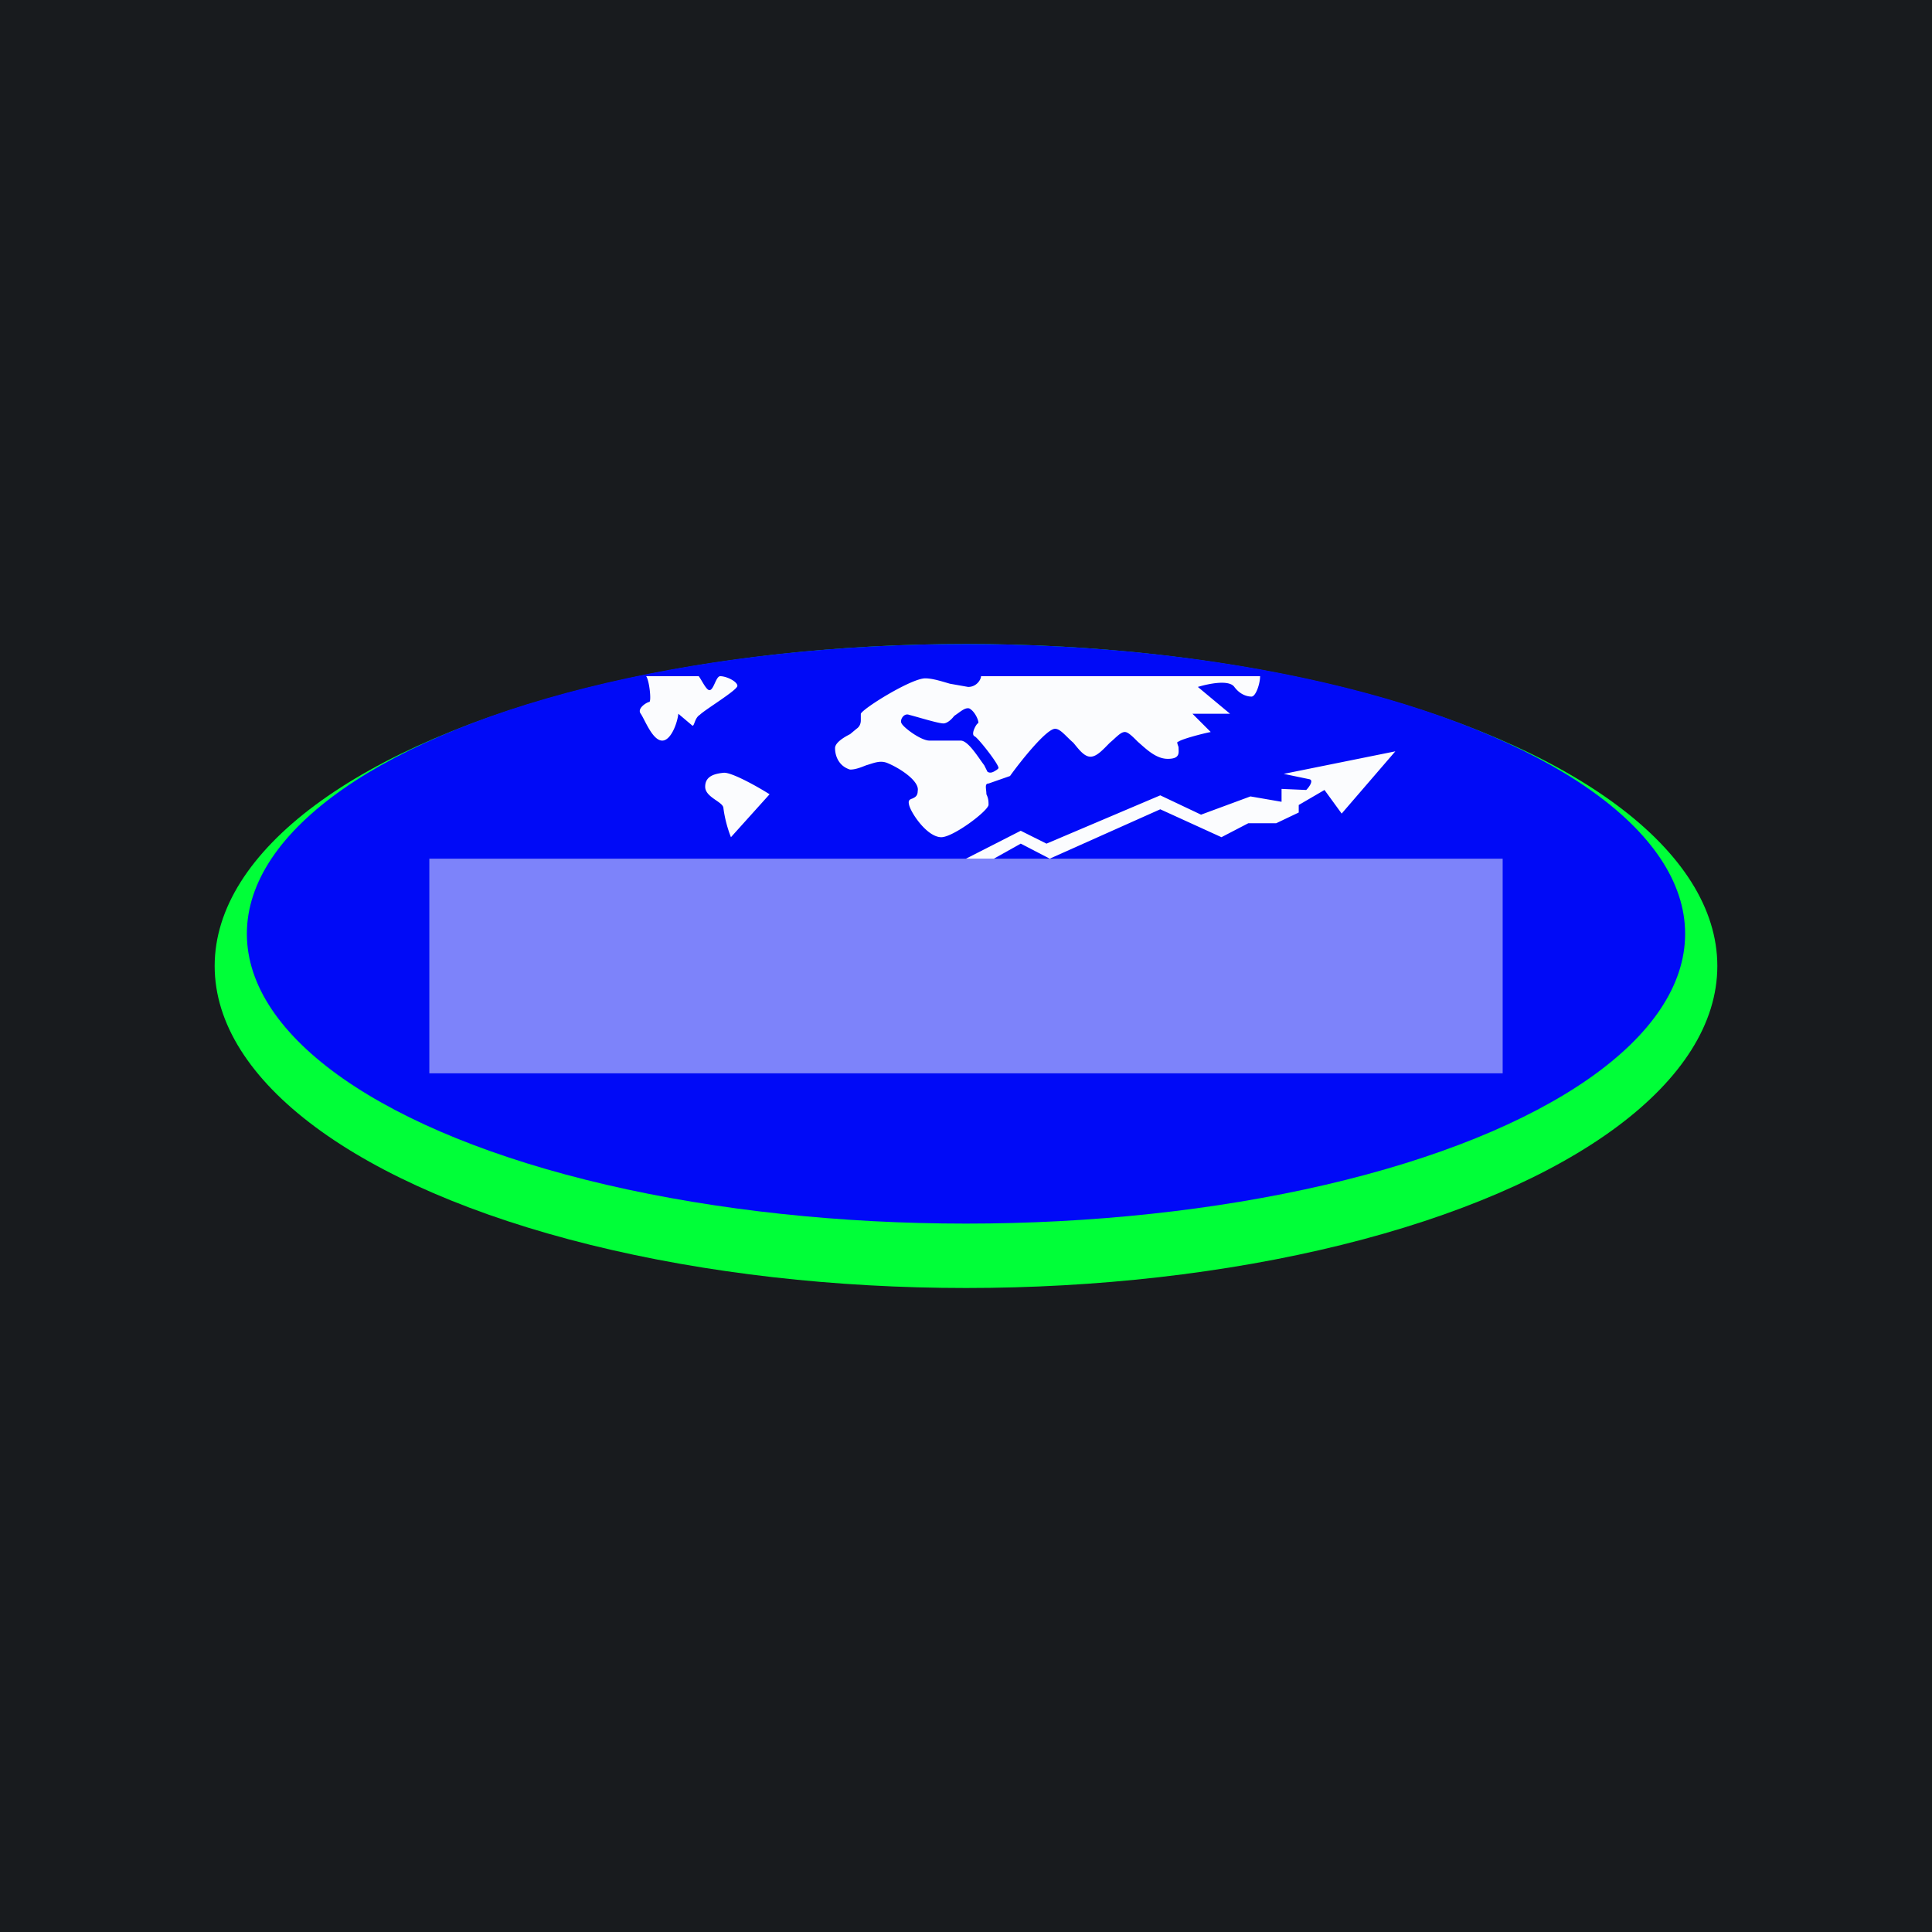 <!-- by TradingView --><svg width="18" height="18" viewBox="0 0 18 18" xmlns="http://www.w3.org/2000/svg"><path fill="#181B1E" d="M0 0h18v18H0z"/><ellipse cx="9" cy="9" rx="7" ry="3" fill="#00FF38"/><ellipse cx="9" cy="8.7" rx="6.7" ry="2.7" fill="#000AF7"/><path d="m13 7-1.04.21.24.05c.04.01 0 .07-.03.1l-.23-.01v.12l-.29-.05-.46.17-.38-.18-1.06.45-.24-.12L9 8h.26l.25-.14.27.14 1.03-.46.57.26.25-.13h.26l.21-.1V7.5l.24-.14.16.22L13 7ZM6.74 7.2c.07-.01.32.13.43.2l-.36.4a1.17 1.17 0 0 1-.07-.27c0-.06-.17-.1-.17-.2 0-.09.07-.12.17-.13ZM6.52 6.3h-.5c.03.04.05.23.03.24-.02 0-.12.06-.08.11.04.06.11.25.2.25.08 0 .14-.16.15-.25l.13.11c.02.01.02-.07.07-.1.05-.05.35-.23.35-.27 0-.04-.1-.09-.16-.09-.04 0-.06.13-.1.13-.03 0-.07-.09-.1-.13ZM11.74 6.3h-2.6c0 .03-.04.1-.12.1l-.17-.03c-.07-.02-.16-.05-.23-.05-.13 0-.58.28-.6.33v.06c0 .03-.01.06-.04.08l-.06.05c-.06.03-.14.08-.14.13 0 .08.04.17.14.2.05 0 .1-.02.15-.04.07-.02.13-.05.2-.02.12.05.3.17.28.26 0 .05-.03.06-.05.07-.03.01-.04.02-.03.06.02.08.17.3.3.3.11 0 .43-.24.44-.3 0-.03 0-.06-.02-.1 0-.05-.02-.1.02-.1l.2-.07c.1-.14.34-.44.42-.44.05 0 .1.07.17.13.05.06.1.13.16.13s.12-.07.18-.13c.06-.05.1-.1.14-.1.03 0 .07.04.12.09.08.07.17.16.28.16.12 0 .1-.06.1-.11-.01-.03-.02-.05 0-.05.02-.02.2-.07.3-.09l-.17-.17h.35l-.3-.25c.1-.03.29-.07.34 0 .06.08.13.09.16.09.04 0 .08-.12.08-.19Zm-3.27.36c.08.02.27.08.32.08.03 0 .07-.03.1-.07.06-.04.1-.08.14-.07.06.03.1.14.08.14-.01 0-.07.1-.03.12.03.01.25.29.22.3l-.01.01c-.03.02-.06.04-.09.02l-.03-.06c-.06-.08-.15-.23-.22-.23h-.29c-.08 0-.24-.12-.26-.16-.02-.03.02-.1.07-.08Z" fill="#FBFCFE"/><path fill="#FBFCFE" fill-opacity=".5" d="M4 8h10v2H4z"/></svg>